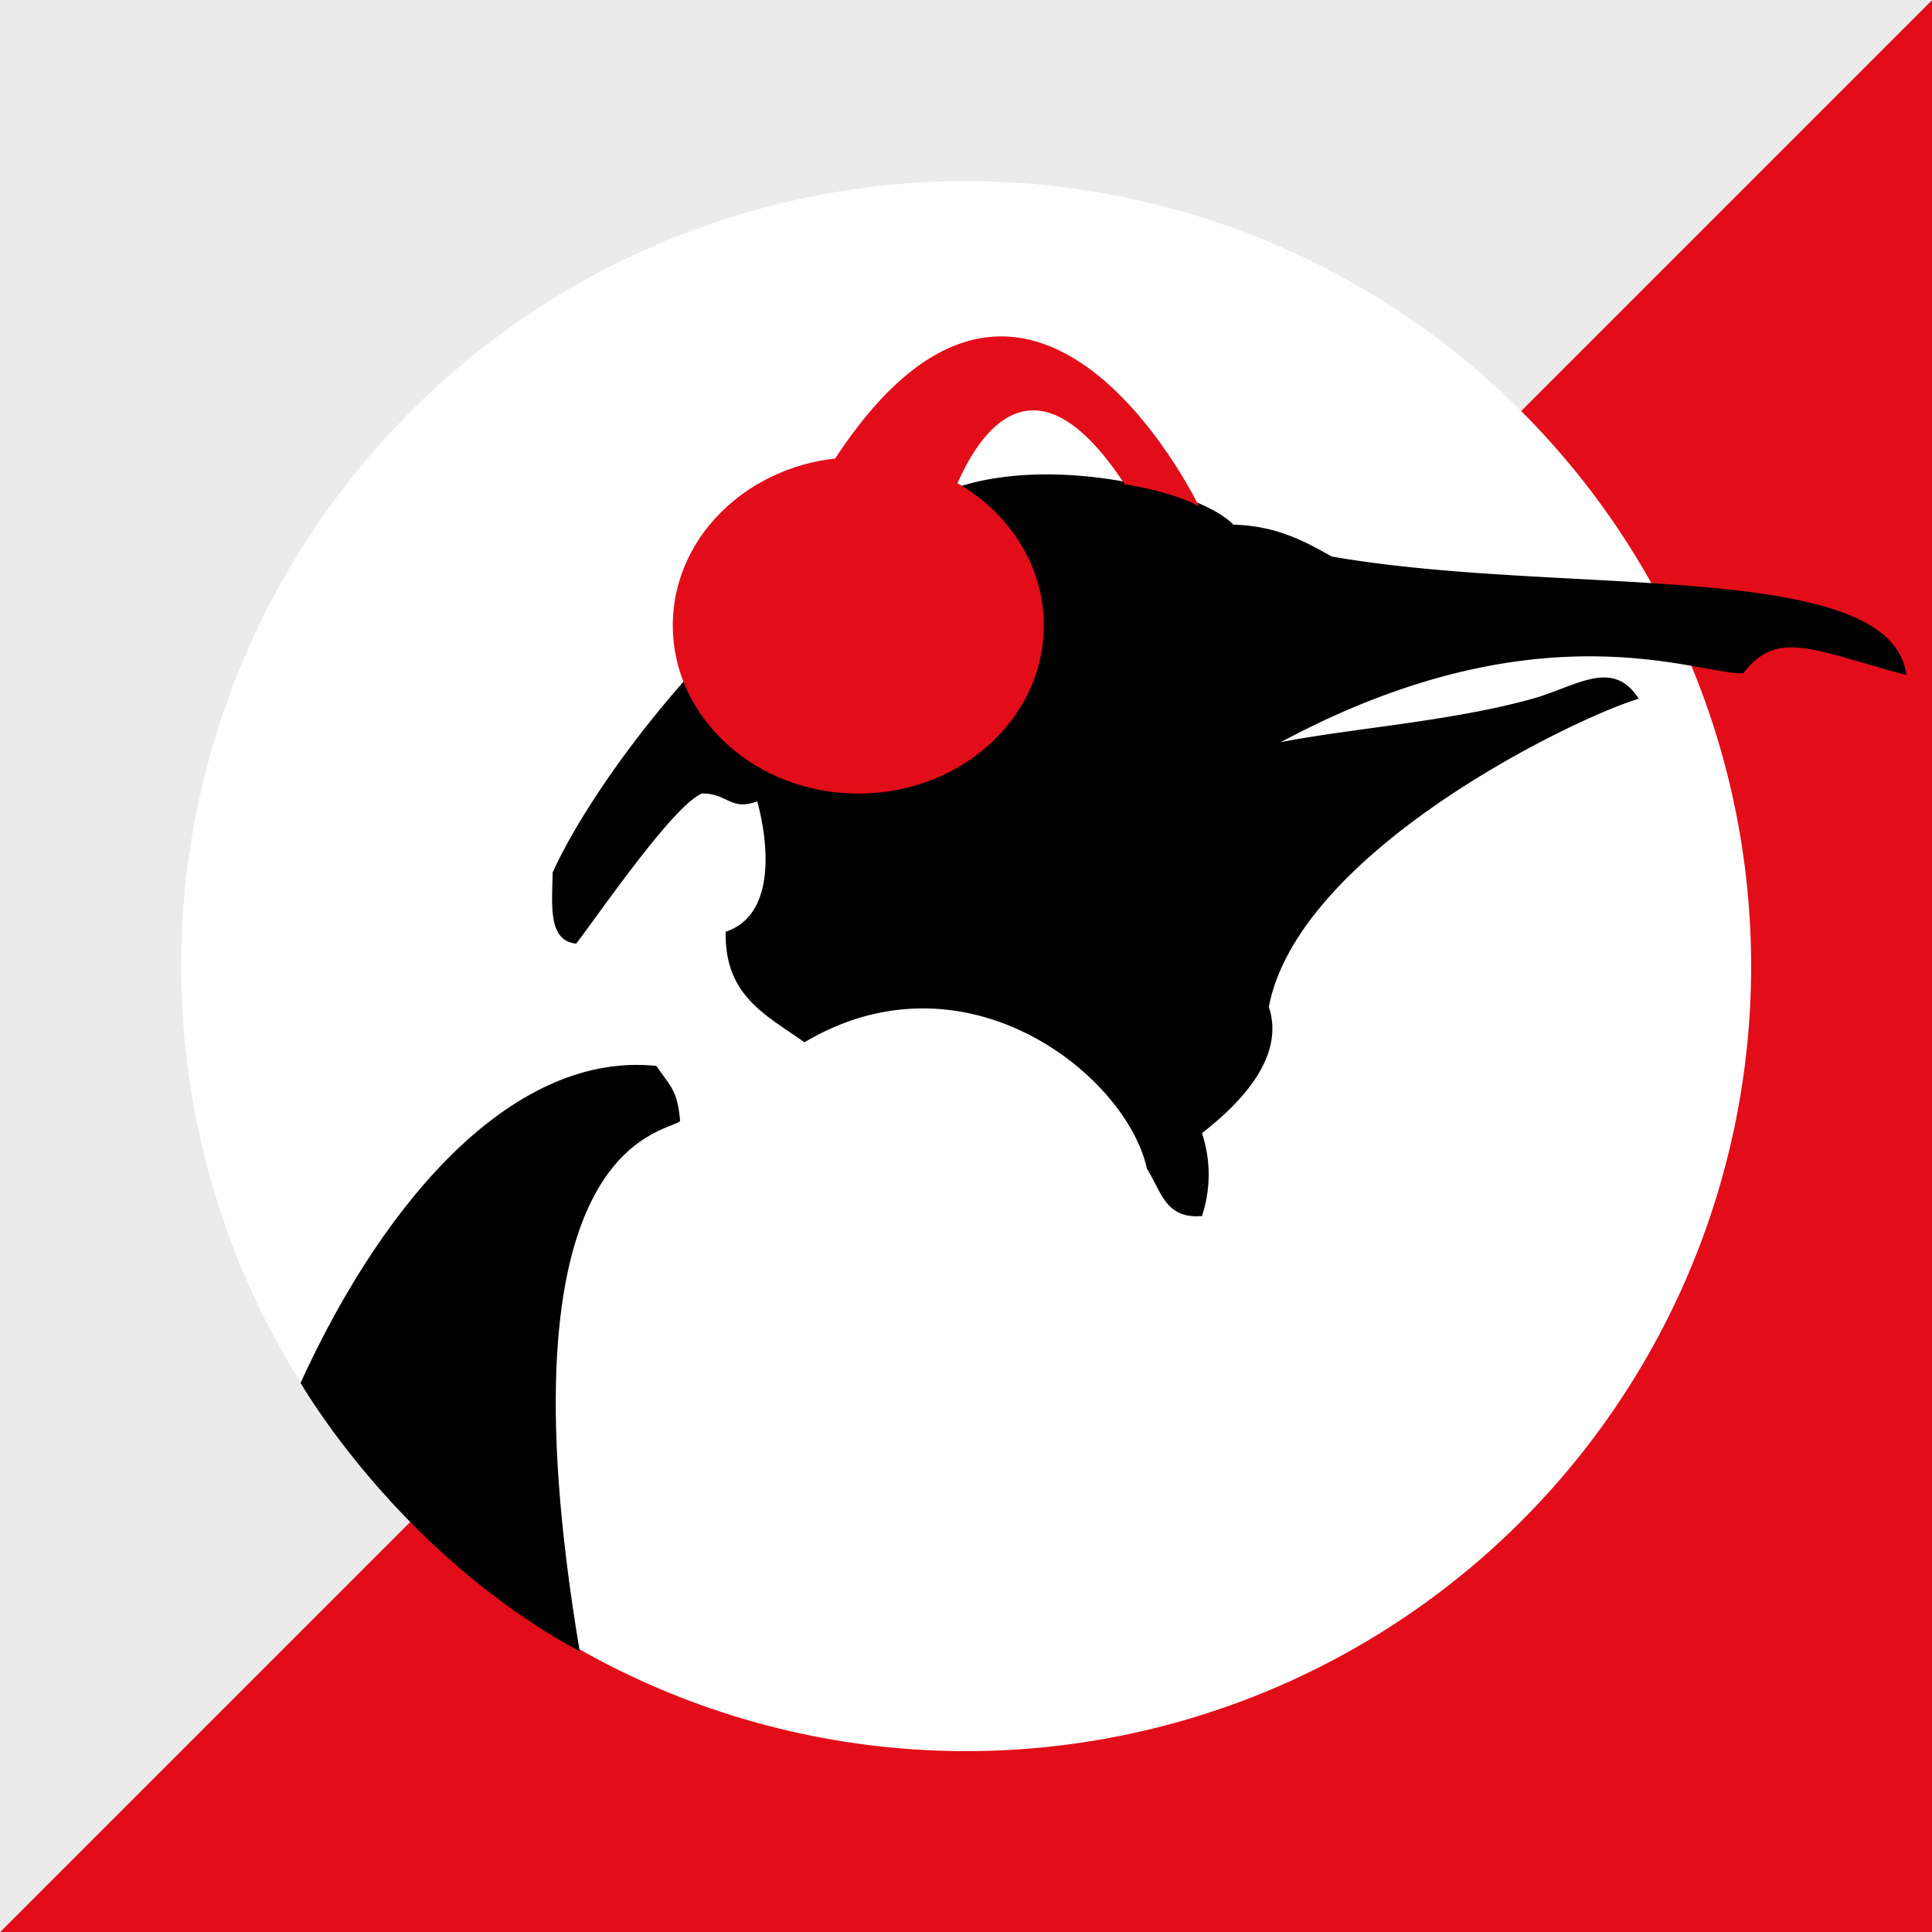 <svg version="1.1" viewBox="0 0 800 800" xmlns="http://www.w3.org/2000/svg">
 <rect x="0" y="0" width="800" height="800" fill="#333333" stroke="none"/>
 <g transform="scale(3.556)">
  <path d="m0 0v225h225v-225z" fill="#ebebeb"/>
  <path d="m0 225 225-225v225z" fill="#e20d18" data-name="Path"/>
  <path d="m112.51 203.91a91.406 91.406 0 1 0-91.412-91.412 91.4 91.4 0 0 0 91.412 91.412z" fill="#fff" data-name="Path"/>
  <path d="m221.99 78.61c-10.986-2.942-15-5.378-18.994-0.212-5.382 0.188-23.719-8.12-53.863 8.025 8.184-1.612 19.85-2.412 29.324-5.06 5.03-1.4 9.3-4.789 12.37 0-7.422 2.2-39.606 17.71-43.077 35.879 2.017 6.107-3.8 11.591-7.785 14.709a15.344 15.344 0 0 1 0 9.649c-4.28 0.365-4.713-2.86-6.413-5.5-2.31-10.791-21-25.936-39.876-14.733-4.28-3.06-9.356-5.342-9.169-12.874 5.64-1.859 5.135-9.779 3.67-15.18-3.131 1.153-3.4-0.918-6.413-0.918-3.283 1.283-11.994 14-14.668 17.486-3.342-0.341-2.79-4.578-2.744-8.284 5.9-12.98 25.513-37.279 39.864-40.5 9.767-10.249 34.74-4.919 39.407 0 4.948 0.118 8.219 1.883 11.455 3.707 27.084 4.731 65.084 0.059 66.913 13.8z" data-name="Path"/>
  <path d="m67.511 192.3c-21.201-11.466-32.511-31.273-32.511-31.273 10.16-22.21 25.284-38.6 41.439-36.906 1.49 2.285 2.452 2.65 2.757 6.43-1.889 1.5-21.658 2.544-11.686 61.753z" data-name="Path"/>
  <path d="m95.424 56.344 14.615 3.924s6.857-25.284 20.922-3.888c0 0 5.675 0.883 8.659 2.588 0 0-20.513-42.732-44.2-2.624z" fill="#e20d18" data-name="Path"/>
  <path d="m99.944 92.411c11.93 0 21.6-8.769 21.6-19.587s-9.666-19.587-21.6-19.587-21.6 8.769-21.6 19.587 9.678 19.587 21.6 19.587z" fill="#e20d18" data-name="Path"/>
 </g>
</svg>
